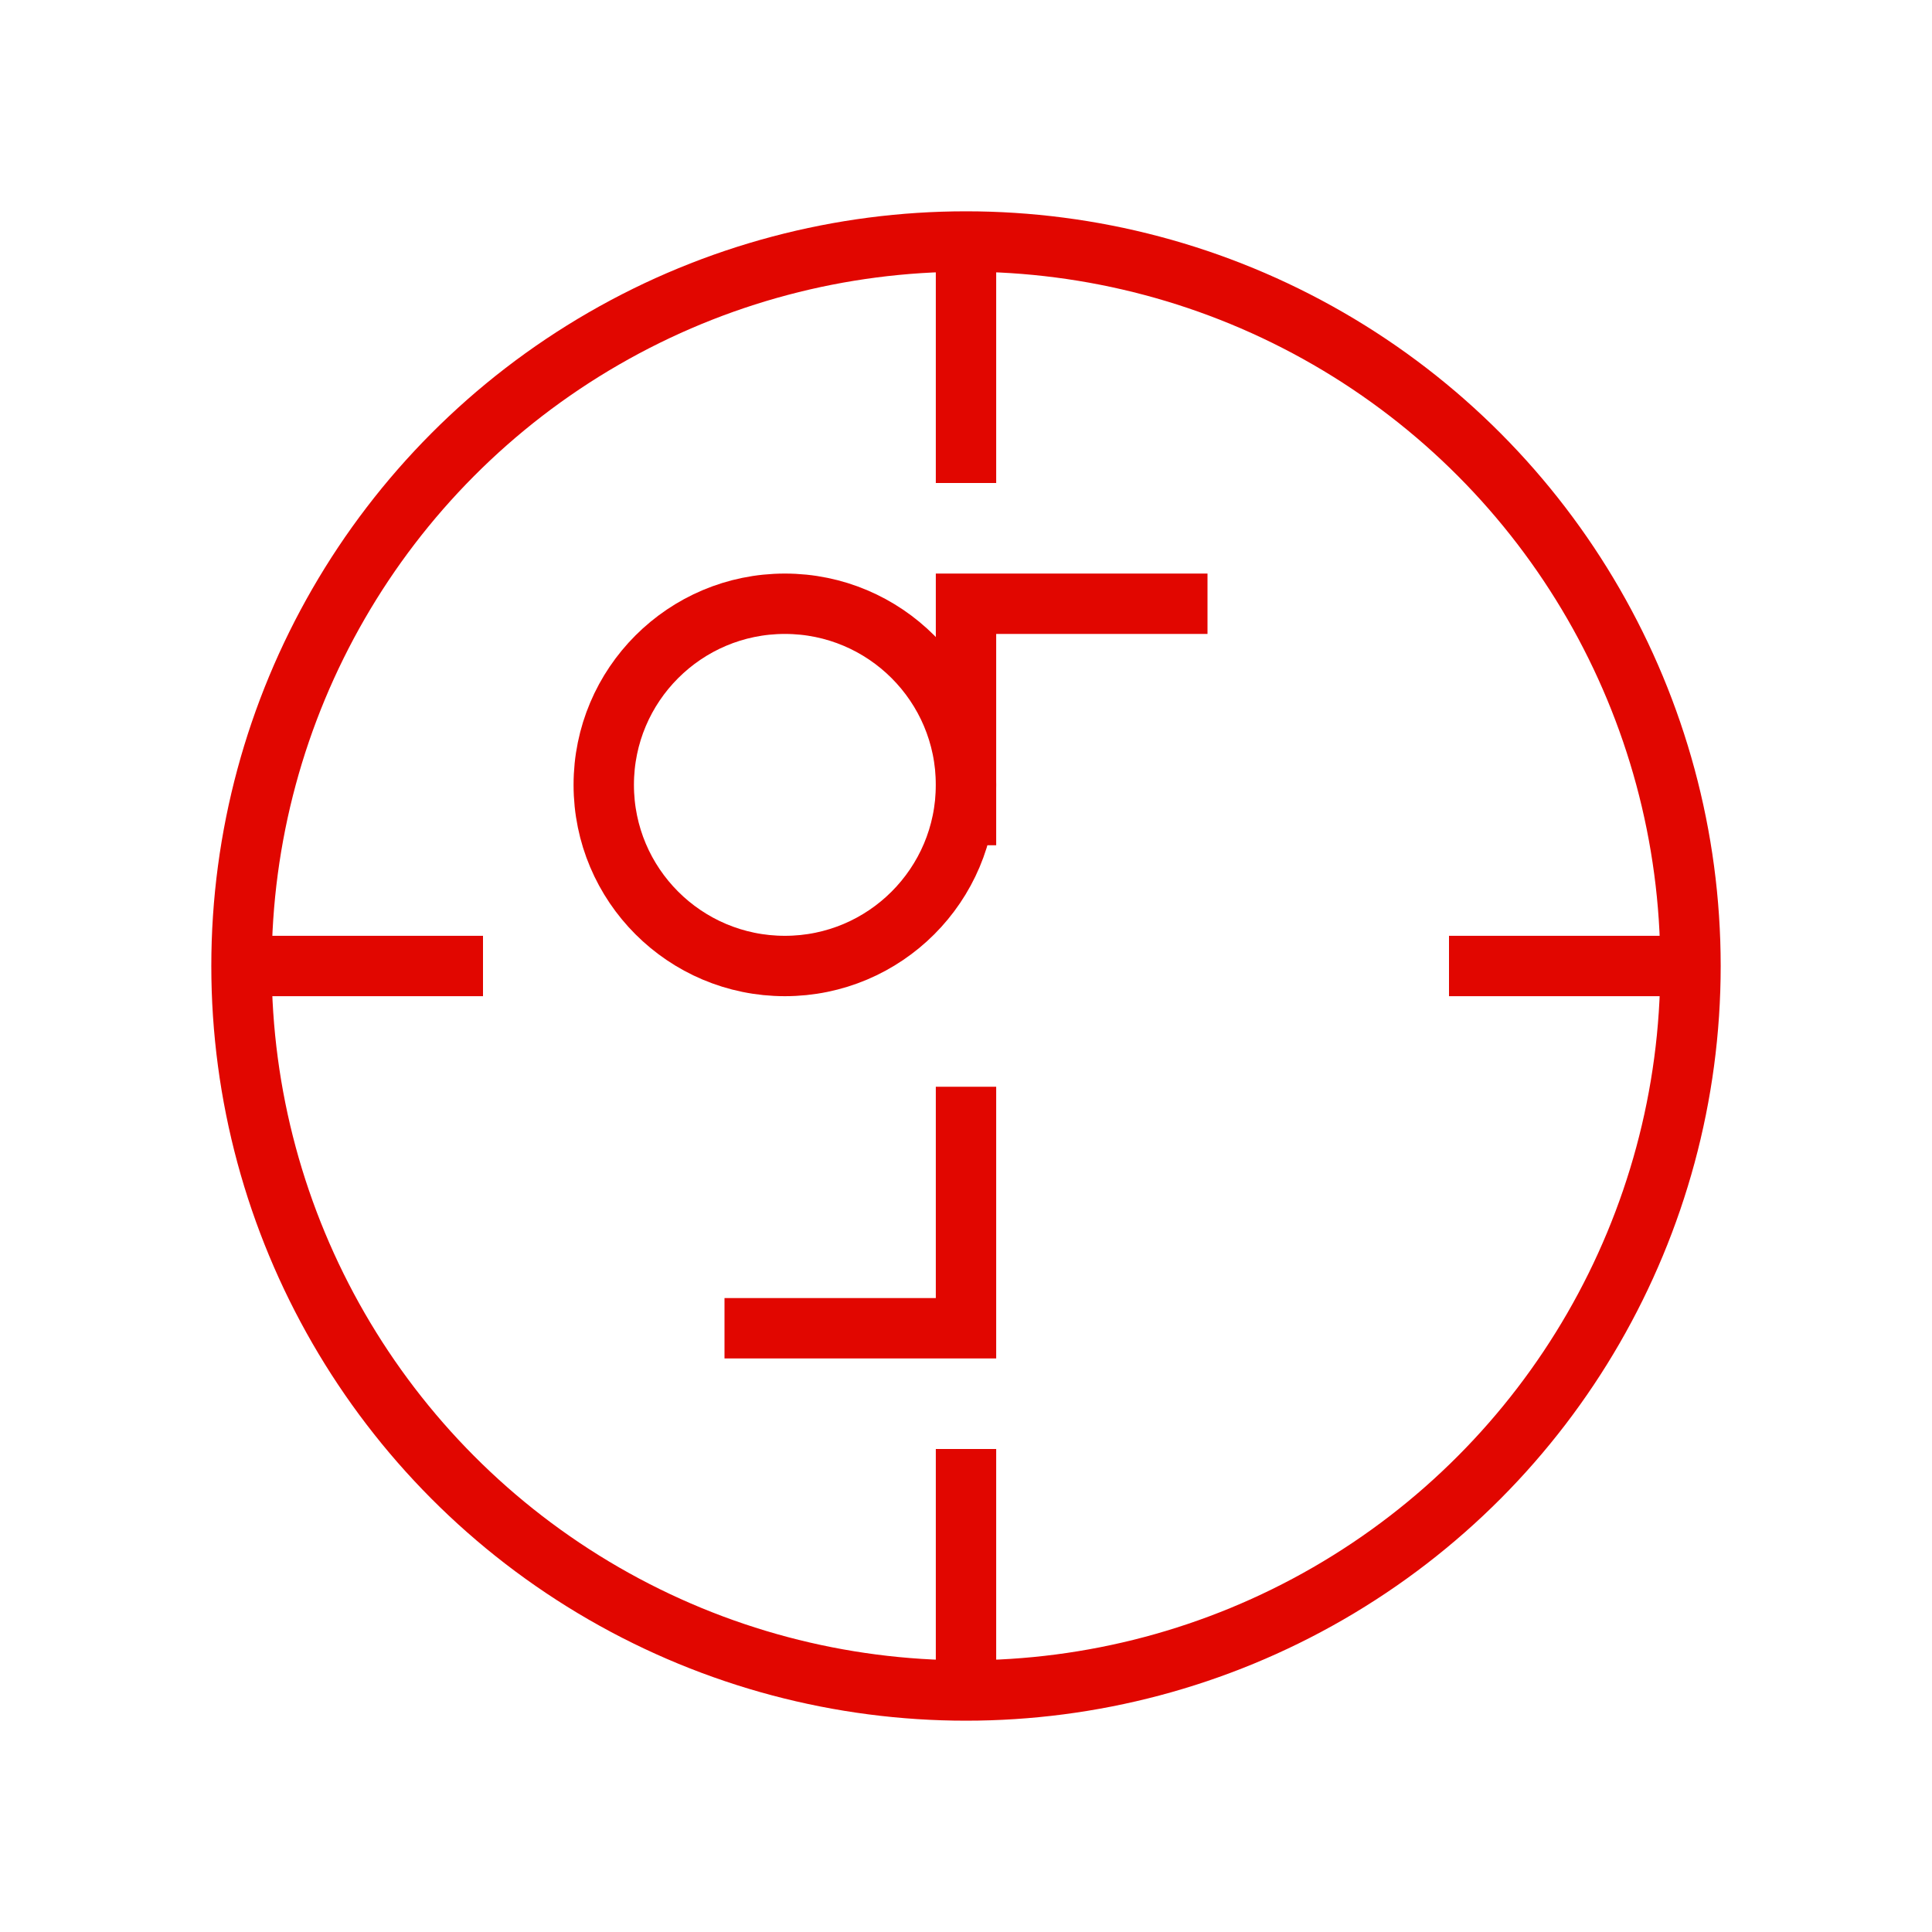 <svg xmlns="http://www.w3.org/2000/svg" viewBox="0 0 64 64" fill="none" stroke="#E10600" stroke-width="2"><circle cx="32" cy="32" r="24" /><line x1="32" y1="8" x2="32" y2="16" /><line x1="32" y1="48" x2="32" y2="56" /><line x1="8" y1="32" x2="16" y2="32" /><line x1="48" y1="32" x2="56" y2="32" /><path d="M32 28v-8h8" /><path d="M32 36v8h-8" /><circle cx="26" cy="26" r="6" /></svg>